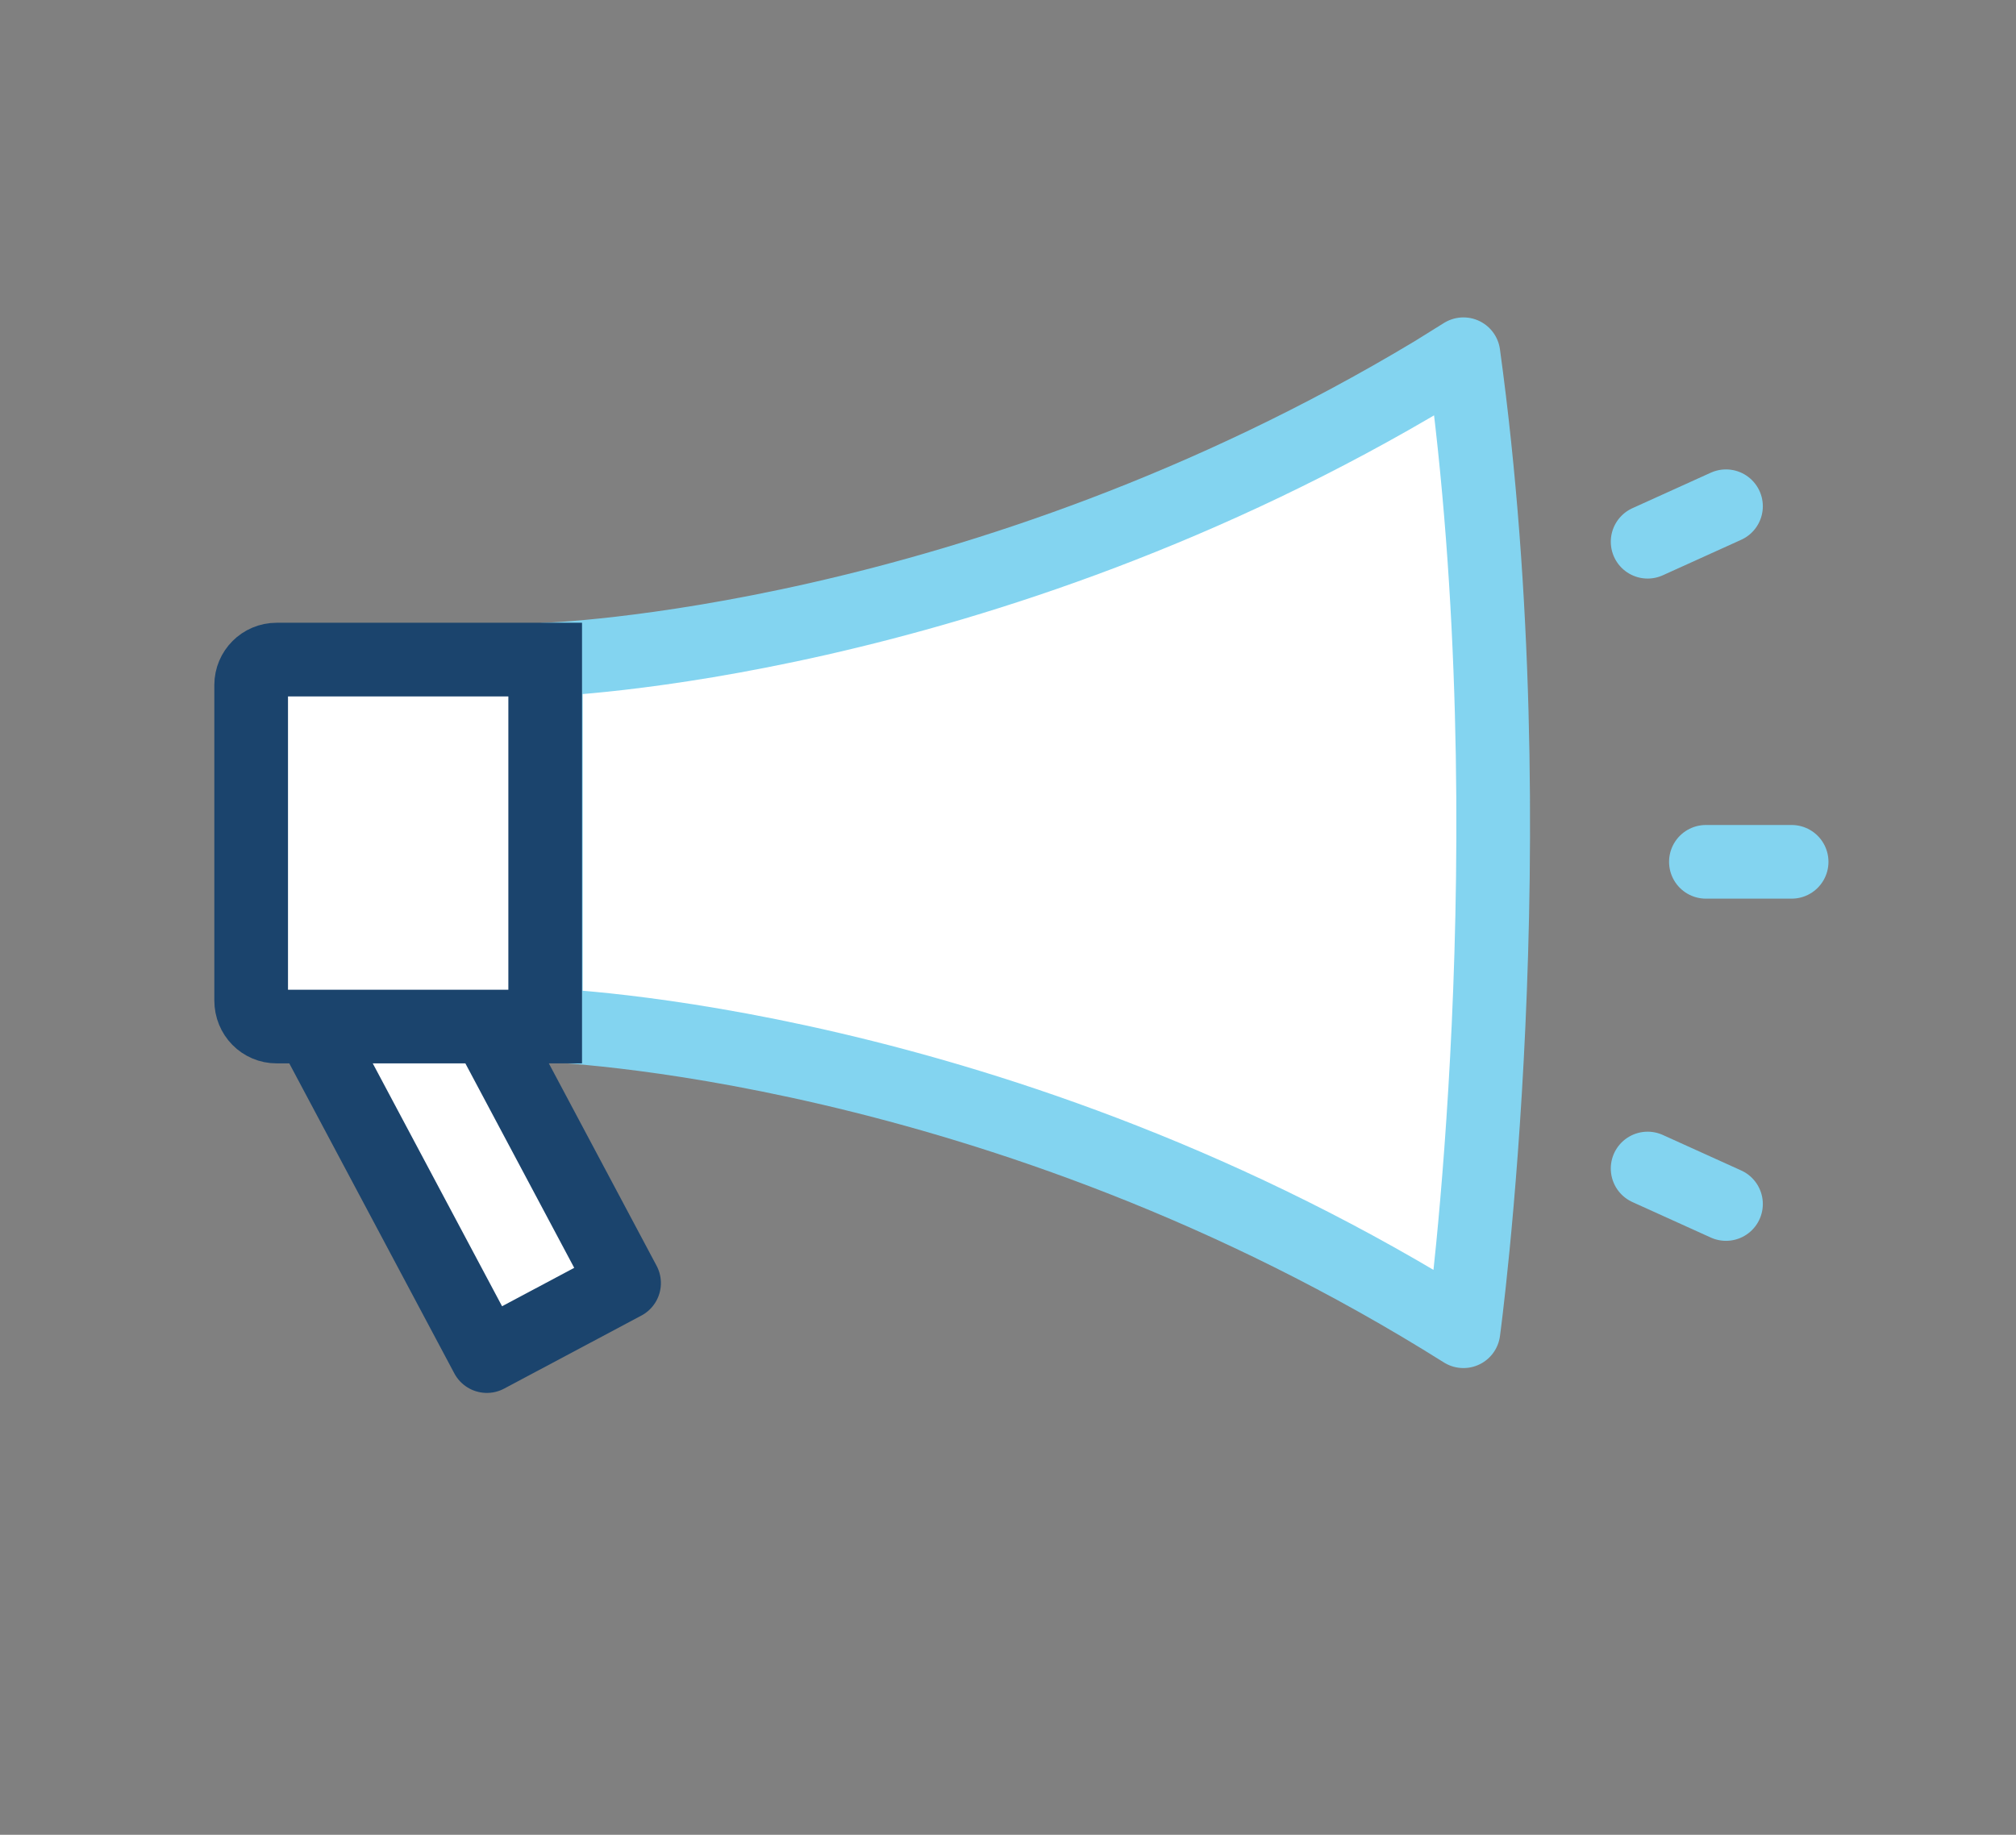 <?xml version="1.0" encoding="utf-8"?>
<!-- Generator: Adobe Illustrator 17.1.0, SVG Export Plug-In . SVG Version: 6.00 Build 0)  -->
<!DOCTYPE svg PUBLIC "-//W3C//DTD SVG 1.1//EN" "http://www.w3.org/Graphics/SVG/1.1/DTD/svg11.dtd">
<svg version="1.1" id="Layer_1" xmlns="http://www.w3.org/2000/svg" xmlns:xlink="http://www.w3.org/1999/xlink" x="0px" y="0px"
	 viewBox="0 0 301 274" enable-background="new 0 0 301 274" xml:space="preserve">
<rect x="0" y="0" width="301" height="274" fill="#808080" stroke="none"/>
<g>
	<g>
		<path fill="#FFFFFF" stroke="#83D4F0" stroke-width="11" stroke-linejoin="round" stroke-miterlimit="10" d="M218.5,52.9l-4.5,2.8
			C146.1,96.5,81.5,98.5,81.5,98.5v27.3v27.3c0,0,67.7,2.1,137,45.7C218.5,198.8,228.5,125.6,218.5,52.9z"/>
		
			<rect x="58.1" y="144.1" transform="matrix(0.883 -0.47 0.47 0.883 -72.754 52.952)" fill="#FFFFFF" stroke="#1B446D" stroke-width="11" stroke-linejoin="round" stroke-miterlimit="10" width="23.2" height="56.2"/>
		<path fill="#FFFFFF" stroke="#1B446D" stroke-width="11" stroke-miterlimit="10" d="M41.3,153.3h40.1V98.5H41.3
			c-2.1,0-3.8,1.7-3.8,3.8v47.1C37.5,151.6,39.2,153.3,41.3,153.3z"/>
		<path fill="none" d="M161.3,105.2c0,0,20.6-5.5,41.2-17"/>
		<path fill="none" d="M196.6,92.6c0,0,4.3,33.4,0,66.6"/>
	</g>
	
		<line fill="none" stroke="#83D4F0" stroke-width="11" stroke-linecap="round" stroke-linejoin="round" stroke-miterlimit="10" x1="254.7" y1="128.7" x2="267.5" y2="128.7"/>
	
		<line fill="none" stroke="#83D4F0" stroke-width="11" stroke-linecap="round" stroke-linejoin="round" stroke-miterlimit="10" x1="246" y1="80.9" x2="257.7" y2="75.6"/>
	
		<line fill="none" stroke="#83D4F0" stroke-width="11" stroke-linecap="round" stroke-linejoin="round" stroke-miterlimit="10" x1="246" y1="174.5" x2="257.7" y2="179.8"/>
</g>
</svg>
